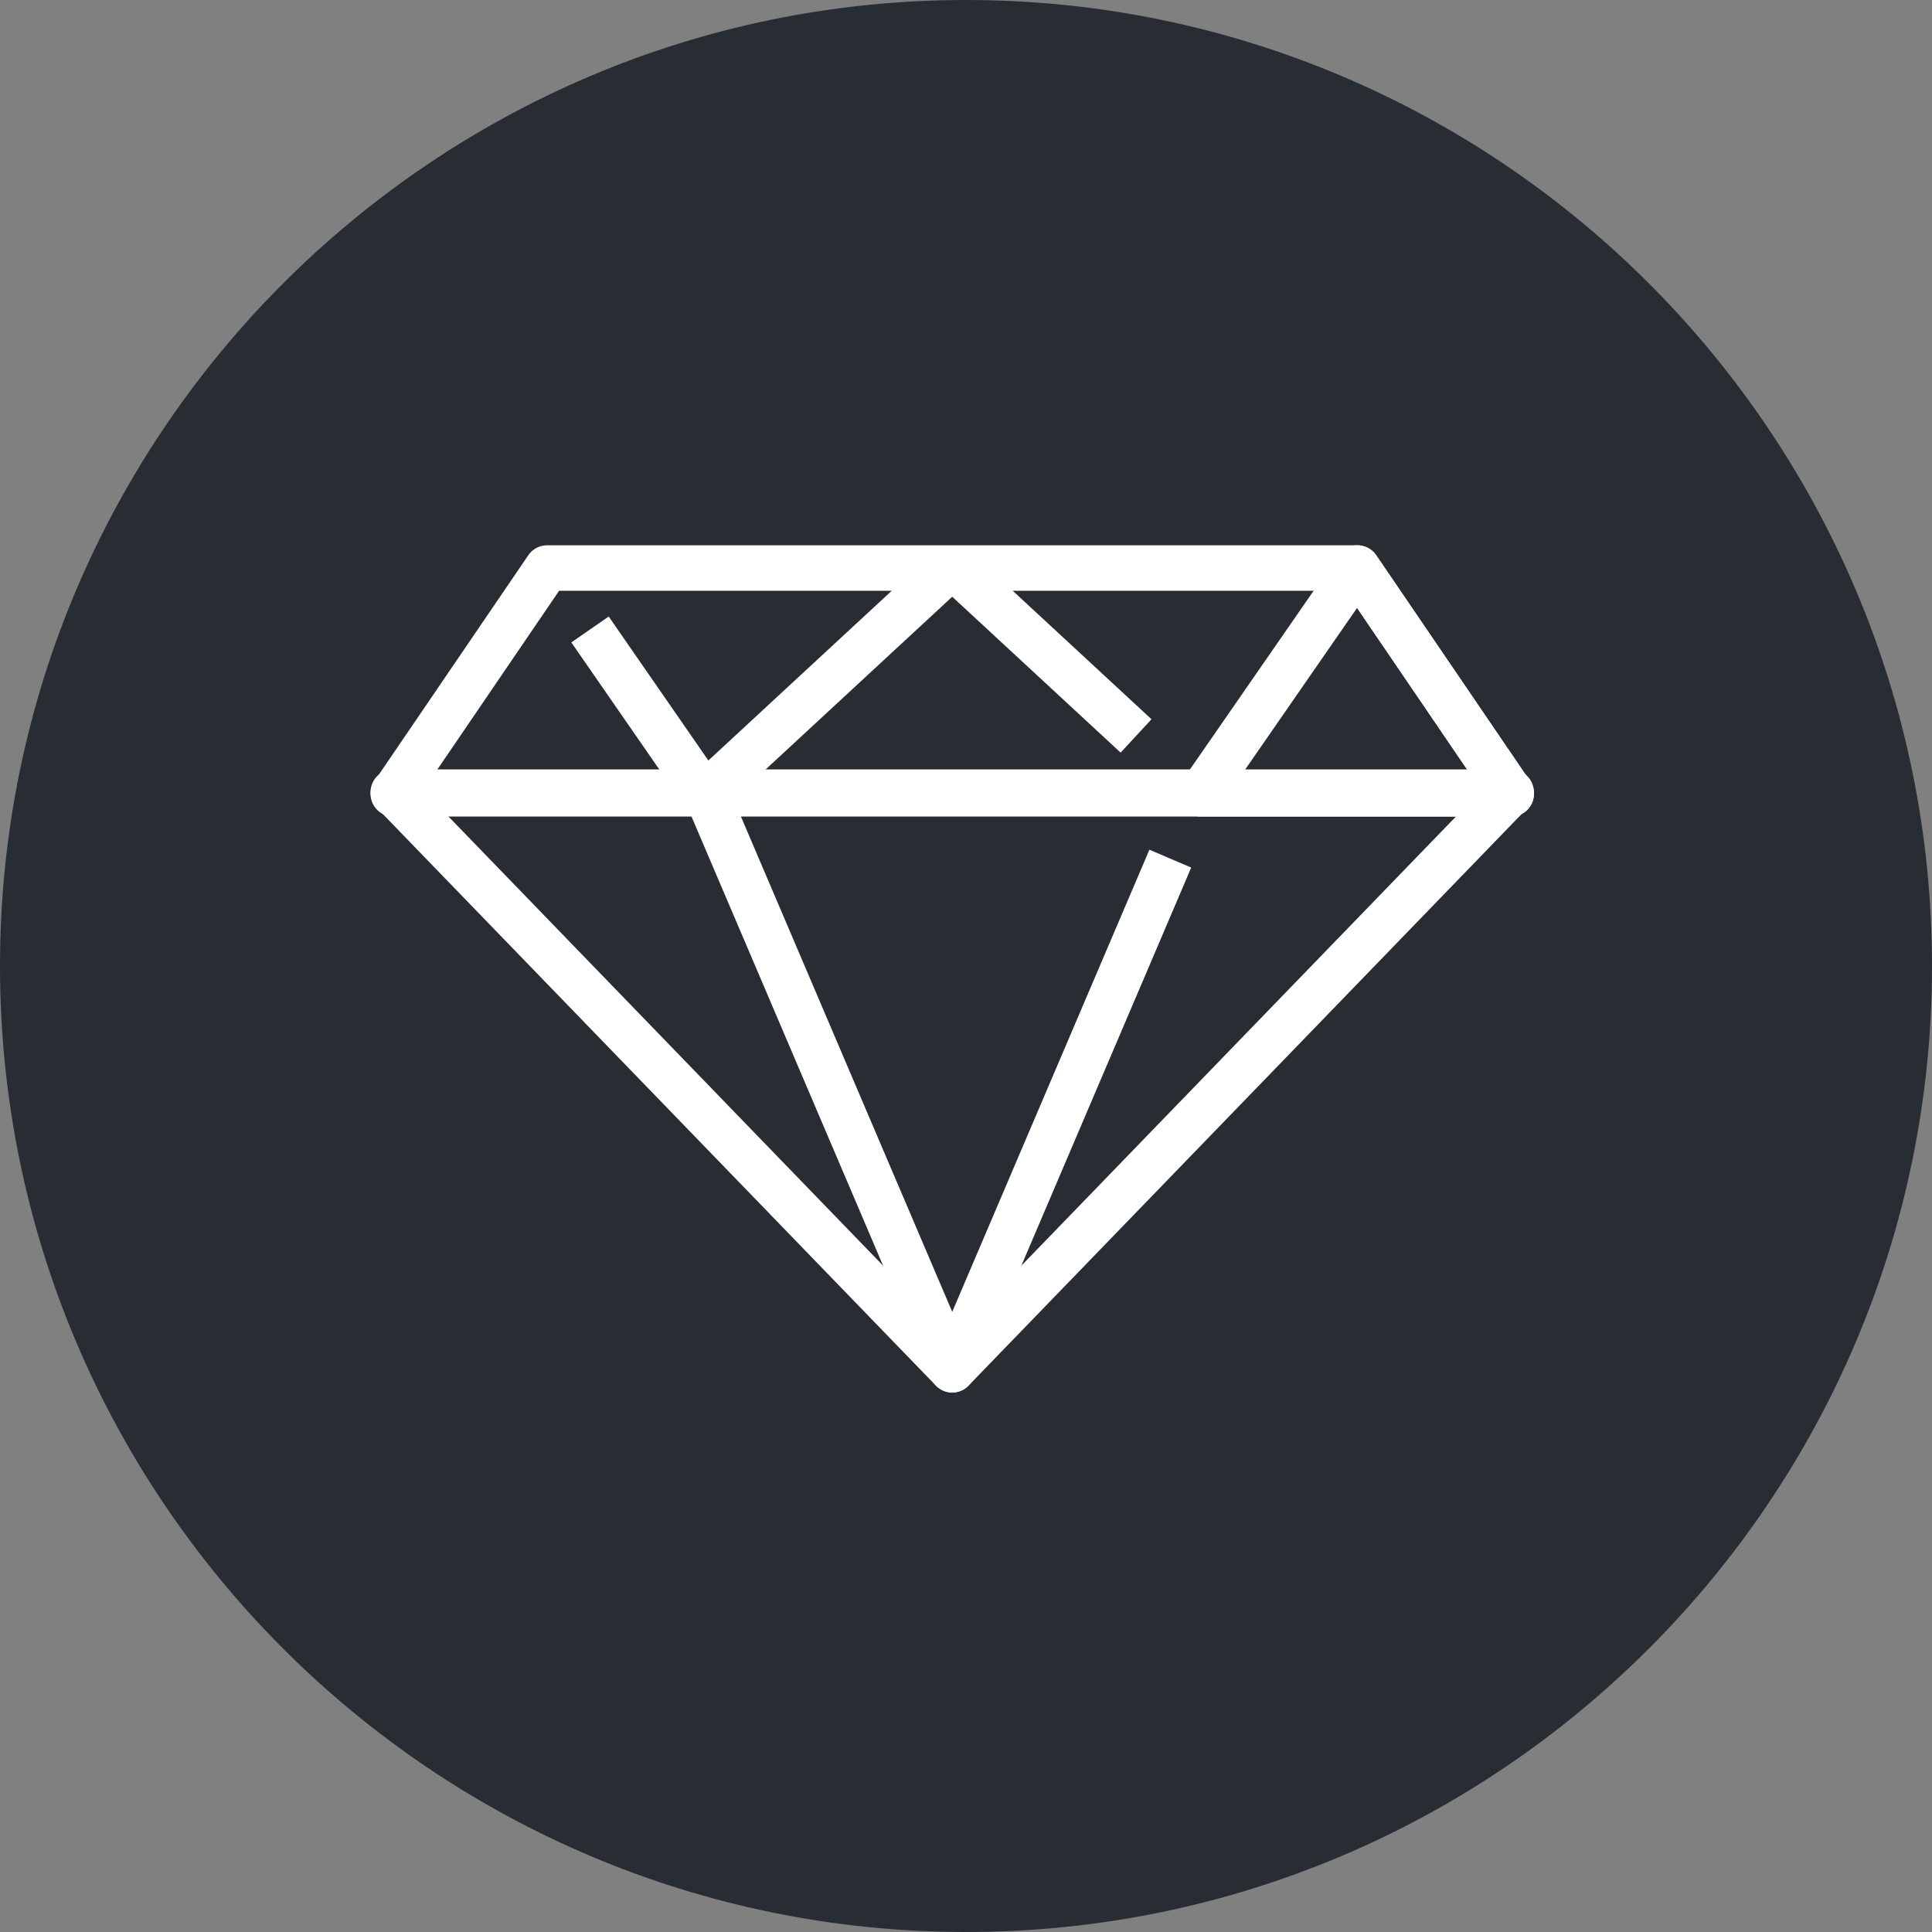 <?xml version="1.0" encoding="utf-8"?>
<!-- Generator: Adobe Illustrator 16.0.0, SVG Export Plug-In . SVG Version: 6.00 Build 0)  -->
<!DOCTYPE svg PUBLIC "-//W3C//DTD SVG 1.1//EN" "http://www.w3.org/Graphics/SVG/1.1/DTD/svg11.dtd">
<svg version="1.1" xmlns="http://www.w3.org/2000/svg" xmlns:xlink="http://www.w3.org/1999/xlink" x="0px" y="0px" width="170px"
	 height="170px" viewBox="0 0 170 170" enable-background="new 0 0 170 170" xml:space="preserve">
<rect x="0" y="0" width="170" height="170" fill="#808080" stroke="none"/>
<g id="Background">
</g>
<g id="Circle">
	<g>
		<path fill="#282D33" d="M85,170c-46.869,0-85-38.131-85-85S38.131,0,85,0s85,38.131,85,85S131.869,170,85,170z"/>
	</g>
</g>
<g id="TEXT">
</g>
<g id="Icons">
	<g>
		<g>
			<g>
				<polygon fill="none" stroke="#FFFFFF" stroke-width="4" stroke-linejoin="round" stroke-miterlimit="10" points="83.788,120.53 
					34.604,69.703 83.788,69.703 132.971,69.703 				"/>
				<polyline fill="none" stroke="#FFFFFF" stroke-width="4" stroke-linejoin="round" stroke-miterlimit="10" points="
					102.977,75.553 83.788,120.53 64.577,75.497 62.106,69.703 				"/>
			</g>
			<g>
				<polygon fill="none" stroke="#FFFFFF" stroke-width="4" stroke-linejoin="round" stroke-miterlimit="10" points="34.604,69.851 
					83.788,69.851 132.971,69.851 119.441,49.982 48.139,49.982 				"/>
				<polyline fill="none" stroke="#FFFFFF" stroke-width="4" stroke-linejoin="bevel" stroke-miterlimit="10" points="
					99.964,64.755 83.788,49.782 62.106,69.851 				"/>
				
					<line fill="none" stroke="#FFFFFF" stroke-width="4" stroke-linejoin="round" stroke-miterlimit="10" x1="61.93" y1="69.851" x2="51.917" y2="55.389"/>
				<polygon fill="none" stroke="#FFFFFF" stroke-width="4" stroke-linejoin="round" stroke-miterlimit="10" points="
					105.651,69.851 119.407,49.982 119.441,49.982 132.971,69.851 				"/>
			</g>
		</g>
	</g>
</g>
</svg>
